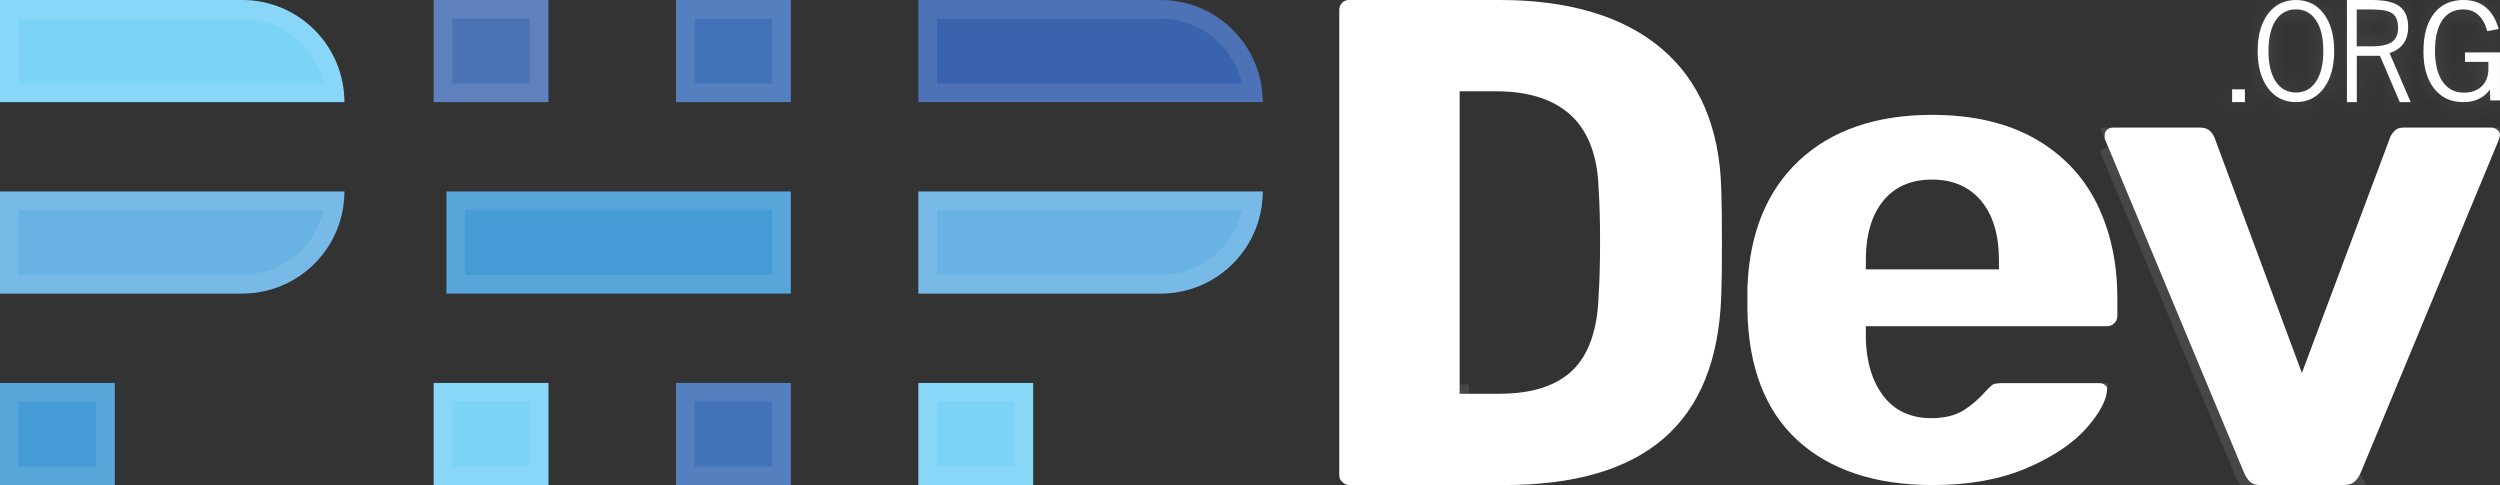 <svg width="134" height="26" viewBox="0 0 134 26" fill="none" xmlns="http://www.w3.org/2000/svg">
<rect x="0" y="0" width="134" height="26" fill="#333333" stroke="none"/>
<mask id="path-1-inside-1_2009_846" fill="white">
<path d="M119.642 5.473V4.789H120.327V5.473H119.642Z"/>
</mask>
<path d="M119.642 5.473V4.789H120.327V5.473H119.642Z" fill="white"/>
<path d="M119.642 5.473H118.642V6.473H119.642V5.473ZM119.642 4.789V3.789H118.642V4.789H119.642ZM120.327 4.789H121.327V3.789H120.327V4.789ZM120.327 5.473V6.473H121.327V5.473H120.327ZM120.642 5.473V4.789H118.642V5.473H120.642ZM119.642 5.789H120.327V3.789H119.642V5.789ZM119.327 4.789V5.473H121.327V4.789H119.327ZM120.327 4.473H119.642V6.473H120.327V4.473Z" fill="white" fill-opacity="0.1" mask="url(#path-1-inside-1_2009_846)"/>
<mask id="path-3-inside-2_2009_846" fill="white">
<path d="M121.01 2.732C121.01 1.899 121.196 1.234 121.567 0.741C121.939 0.245 122.437 0 123.061 0C123.684 0 124.182 0.245 124.554 0.738C124.926 1.231 125.112 1.896 125.112 2.732C125.112 3.568 124.926 4.233 124.554 4.729C124.182 5.226 123.684 5.474 123.061 5.474C122.44 5.474 121.942 5.226 121.567 4.729C121.196 4.23 121.01 3.565 121.01 2.732ZM121.591 2.732C121.591 3.434 121.72 3.979 121.981 4.371C122.242 4.763 122.602 4.959 123.061 4.959C123.52 4.959 123.882 4.763 124.14 4.371C124.401 3.979 124.53 3.434 124.53 2.732C124.53 2.028 124.401 1.479 124.14 1.09C123.879 0.698 123.52 0.502 123.061 0.502C122.602 0.502 122.239 0.698 121.981 1.09C121.72 1.479 121.591 2.028 121.591 2.732Z"/>
</mask>
<path d="M121.01 2.732C121.01 1.899 121.196 1.234 121.567 0.741C121.939 0.245 122.437 0 123.061 0C123.684 0 124.182 0.245 124.554 0.738C124.926 1.231 125.112 1.896 125.112 2.732C125.112 3.568 124.926 4.233 124.554 4.729C124.182 5.226 123.684 5.474 123.061 5.474C122.44 5.474 121.942 5.226 121.567 4.729C121.196 4.23 121.01 3.565 121.01 2.732ZM121.591 2.732C121.591 3.434 121.72 3.979 121.981 4.371C122.242 4.763 122.602 4.959 123.061 4.959C123.52 4.959 123.882 4.763 124.14 4.371C124.401 3.979 124.53 3.434 124.53 2.732C124.53 2.028 124.401 1.479 124.14 1.09C123.879 0.698 123.52 0.502 123.061 0.502C122.602 0.502 122.239 0.698 121.981 1.09C121.72 1.479 121.591 2.028 121.591 2.732Z" fill="white"/>
<path d="M121.567 0.741L122.366 1.343L122.368 1.341L121.567 0.741ZM121.567 4.729L120.765 5.327L120.77 5.332L121.567 4.729ZM124.14 4.371L123.308 3.817L123.305 3.821L124.14 4.371ZM124.14 1.09L123.308 1.644L123.31 1.647L124.14 1.09ZM121.981 1.09L122.812 1.647L122.817 1.64L121.981 1.09ZM122.01 2.732C122.01 2.041 122.164 1.611 122.366 1.343L120.769 0.139C120.227 0.858 120.01 1.757 120.01 2.732H122.01ZM122.368 1.341C122.547 1.101 122.746 1 123.061 1V-1C122.128 -1 121.331 -0.611 120.767 0.142L122.368 1.341ZM123.061 1C123.376 1 123.576 1.102 123.756 1.34L125.353 0.136C124.788 -0.612 123.993 -1 123.061 -1V1ZM123.756 1.34C123.957 1.608 124.112 2.037 124.112 2.732H126.112C126.112 1.755 125.894 0.855 125.353 0.136L123.756 1.34ZM124.112 2.732C124.112 3.426 123.958 3.858 123.754 4.13L125.354 5.329C125.894 4.609 126.112 3.711 126.112 2.732H124.112ZM123.754 4.13C123.572 4.372 123.372 4.474 123.061 4.474V6.474C123.997 6.474 124.792 6.079 125.354 5.329L123.754 4.13ZM123.061 4.474C122.754 4.474 122.552 4.373 122.365 4.127L120.77 5.332C121.333 6.078 122.126 6.474 123.061 6.474V4.474ZM122.37 4.132C122.163 3.855 122.01 3.422 122.01 2.732H120.01C120.01 3.709 120.228 4.605 120.765 5.327L122.37 4.132ZM120.591 2.732C120.591 3.538 120.737 4.306 121.149 4.925L122.814 3.817C122.704 3.652 122.591 3.329 122.591 2.732H120.591ZM121.149 4.925C121.589 5.587 122.257 5.959 123.061 5.959V3.959C122.978 3.959 122.941 3.943 122.925 3.934C122.908 3.925 122.868 3.898 122.814 3.817L121.149 4.925ZM123.061 5.959C123.861 5.959 124.536 5.589 124.976 4.92L123.305 3.821C123.254 3.899 123.215 3.924 123.198 3.934C123.181 3.943 123.144 3.959 123.061 3.959V5.959ZM124.973 4.925C125.385 4.306 125.53 3.538 125.53 2.732H123.53C123.53 3.329 123.417 3.652 123.308 3.817L124.973 4.925ZM125.53 2.732C125.53 1.926 125.386 1.152 124.971 0.533L123.31 1.647C123.416 1.807 123.53 2.13 123.53 2.732H125.53ZM124.973 0.536C124.532 -0.125 123.865 -0.498 123.061 -0.498V1.502C123.143 1.502 123.18 1.519 123.196 1.528C123.214 1.537 123.254 1.563 123.308 1.644L124.973 0.536ZM123.061 -0.498C122.26 -0.498 121.586 -0.128 121.146 0.541L122.817 1.64C122.868 1.563 122.906 1.537 122.923 1.528C122.94 1.519 122.978 1.502 123.061 1.502V-0.498ZM121.151 0.533C120.736 1.152 120.591 1.926 120.591 2.732H122.591C122.591 2.13 122.705 1.807 122.812 1.647L121.151 0.533Z" fill="white" fill-opacity="0.1" mask="url(#path-3-inside-2_2009_846)"/>
<mask id="path-5-inside-3_2009_846" fill="white">
<path d="M125.796 5.474V0H127.148C127.823 0 128.313 0.114 128.62 0.345C128.924 0.576 129.077 0.943 129.077 1.446C129.077 1.803 128.994 2.098 128.829 2.332C128.662 2.566 128.414 2.737 128.079 2.844L129.214 5.474H128.628L127.566 2.99H126.325V5.474H125.796ZM127.148 0.509H126.32V2.484H127.128C127.625 2.484 127.984 2.405 128.205 2.25C128.425 2.095 128.536 1.845 128.536 1.5C128.536 1.133 128.439 0.876 128.241 0.728C128.043 0.579 127.68 0.509 127.148 0.509Z"/>
</mask>
<path d="M125.796 5.474V0H127.148C127.823 0 128.313 0.114 128.62 0.345C128.924 0.576 129.077 0.943 129.077 1.446C129.077 1.803 128.994 2.098 128.829 2.332C128.662 2.566 128.414 2.737 128.079 2.844L129.214 5.474H128.628L127.566 2.99H126.325V5.474H125.796ZM127.148 0.509H126.32V2.484H127.128C127.625 2.484 127.984 2.405 128.205 2.25C128.425 2.095 128.536 1.845 128.536 1.5C128.536 1.133 128.439 0.876 128.241 0.728C128.043 0.579 127.68 0.509 127.148 0.509Z" fill="white"/>
<path d="M125.796 5.474H124.796V6.474H125.796V5.474ZM125.796 0V-1H124.796V0H125.796ZM128.62 0.345L129.225 -0.451L129.222 -0.454L128.62 0.345ZM128.829 2.332L129.643 2.913L129.647 2.907L128.829 2.332ZM128.079 2.844L127.773 1.892L126.725 2.23L127.161 3.241L128.079 2.844ZM129.214 5.474V6.474H130.735L130.132 5.077L129.214 5.474ZM128.628 5.474L127.709 5.867L127.969 6.474H128.628V5.474ZM127.566 2.99L128.486 2.597L128.226 1.99H127.566V2.99ZM126.325 2.99V1.99H125.325V2.99H126.325ZM126.325 5.474V6.474H127.325V5.474H126.325ZM126.32 0.509V-0.491H125.32V0.509H126.32ZM126.32 2.484H125.32V3.484H126.32V2.484ZM126.796 5.474V0H124.796V5.474H126.796ZM125.796 1H127.148V-1H125.796V1ZM127.148 1C127.755 1 127.975 1.111 128.019 1.144L129.222 -0.454C128.652 -0.883 127.891 -1 127.148 -1V1ZM128.015 1.141C128.021 1.145 128.028 1.15 128.039 1.177C128.054 1.212 128.077 1.293 128.077 1.446H130.077C130.077 0.736 129.851 0.024 129.225 -0.451L128.015 1.141ZM128.077 1.446C128.077 1.645 128.033 1.726 128.011 1.757L129.647 2.907C129.955 2.469 130.077 1.962 130.077 1.446H128.077ZM128.016 1.75C127.997 1.777 127.946 1.837 127.773 1.892L128.385 3.796C128.882 3.637 129.327 3.355 129.643 2.913L128.016 1.75ZM127.161 3.241L128.296 5.87L130.132 5.077L128.997 2.448L127.161 3.241ZM129.214 4.474H128.628V6.474H129.214V4.474ZM129.548 5.08L128.486 2.597L126.647 3.383L127.709 5.867L129.548 5.08ZM127.566 1.99H126.325V3.99H127.566V1.99ZM125.325 2.99V5.474H127.325V2.99H125.325ZM126.325 4.474H125.796V6.474H126.325V4.474ZM127.148 -0.491H126.32V1.509H127.148V-0.491ZM125.32 0.509V2.484H127.32V0.509H125.32ZM126.32 3.484H127.128V1.484H126.32V3.484ZM127.128 3.484C127.684 3.484 128.302 3.404 128.78 3.067L127.629 1.432C127.66 1.41 127.65 1.427 127.557 1.448C127.466 1.468 127.327 1.484 127.128 1.484V3.484ZM128.78 3.067C129.338 2.675 129.536 2.072 129.536 1.5H127.536C127.536 1.567 127.525 1.571 127.539 1.54C127.546 1.525 127.558 1.504 127.576 1.482C127.593 1.46 127.612 1.444 127.629 1.432L128.78 3.067ZM129.536 1.5C129.536 0.979 129.396 0.345 128.842 -0.072L127.64 1.527C127.61 1.504 127.583 1.477 127.563 1.449C127.543 1.422 127.533 1.399 127.529 1.389C127.525 1.379 127.527 1.381 127.53 1.4C127.533 1.419 127.536 1.452 127.536 1.5H129.536ZM128.842 -0.072C128.576 -0.271 128.274 -0.367 128.014 -0.418C127.746 -0.471 127.452 -0.491 127.148 -0.491V1.509C127.377 1.509 127.53 1.525 127.626 1.544C127.73 1.564 127.707 1.578 127.64 1.527L128.842 -0.072Z" fill="white" fill-opacity="0.1" mask="url(#path-5-inside-3_2009_846)"/>
<mask id="path-7-inside-4_2009_846" fill="white">
<path d="M133.478 5.382L133.456 4.803C133.287 5.03 133.086 5.198 132.851 5.308C132.615 5.419 132.339 5.474 132.022 5.474C131.366 5.474 130.848 5.232 130.468 4.745C130.086 4.261 129.897 3.6 129.897 2.761C129.897 1.886 130.086 1.206 130.462 0.726C130.839 0.242 131.366 0 132.047 0C132.524 0 132.92 0.129 133.233 0.389C133.547 0.649 133.78 1.035 133.933 1.552L133.318 1.671C133.211 1.283 133.051 0.992 132.835 0.796C132.618 0.6 132.348 0.505 132.025 0.505C131.542 0.505 131.168 0.698 130.908 1.081C130.647 1.463 130.516 2.011 130.516 2.722C130.516 3.429 130.65 3.98 130.924 4.375C131.197 4.77 131.576 4.965 132.063 4.965C132.468 4.965 132.785 4.852 133.023 4.623C133.259 4.396 133.378 4.084 133.378 3.692V3.315H132.122V2.81H133.999V5.382H133.478Z"/>
</mask>
<path d="M133.478 5.382L133.456 4.803C133.287 5.03 133.086 5.198 132.851 5.308C132.615 5.419 132.339 5.474 132.022 5.474C131.366 5.474 130.848 5.232 130.468 4.745C130.086 4.261 129.897 3.6 129.897 2.761C129.897 1.886 130.086 1.206 130.462 0.726C130.839 0.242 131.366 0 132.047 0C132.524 0 132.92 0.129 133.233 0.389C133.547 0.649 133.78 1.035 133.933 1.552L133.318 1.671C133.211 1.283 133.051 0.992 132.835 0.796C132.618 0.6 132.348 0.505 132.025 0.505C131.542 0.505 131.168 0.698 130.908 1.081C130.647 1.463 130.516 2.011 130.516 2.722C130.516 3.429 130.65 3.98 130.924 4.375C131.197 4.77 131.576 4.965 132.063 4.965C132.468 4.965 132.785 4.852 133.023 4.623C133.259 4.396 133.378 4.084 133.378 3.692V3.315H132.122V2.81H133.999V5.382H133.478Z" fill="white"/>
<path d="M133.456 4.803L134.456 4.765L134.348 1.942L132.656 4.204L133.456 4.803ZM130.468 4.745L131.257 4.13L131.252 4.124L130.468 4.745ZM130.462 0.726L131.249 1.342L131.251 1.34L130.462 0.726ZM133.933 1.552L134.124 2.534L135.206 2.324L134.892 1.267L133.933 1.552ZM133.318 1.671L132.354 1.936L132.599 2.83L133.509 2.653L133.318 1.671ZM133.023 4.623L132.33 3.902L132.33 3.902L133.023 4.623ZM133.378 3.315H134.378V2.315H133.378V3.315ZM132.122 3.315H131.122V4.315H132.122V3.315ZM132.122 2.81V1.81H131.122V2.81H132.122ZM133.999 2.81H134.999V1.81H133.999V2.81ZM133.999 5.382V6.382H134.999V5.382H133.999ZM134.478 5.344L134.456 4.765L132.457 4.841L132.479 5.42L134.478 5.344ZM132.656 4.204C132.574 4.313 132.498 4.369 132.427 4.403L133.275 6.214C133.674 6.027 134 5.746 134.257 5.402L132.656 4.204ZM132.427 4.403C132.35 4.439 132.224 4.474 132.022 4.474V6.474C132.454 6.474 132.881 6.398 133.275 6.214L132.427 4.403ZM132.022 4.474C131.65 4.474 131.433 4.355 131.257 4.13L129.68 5.36C130.264 6.108 131.082 6.474 132.022 6.474V4.474ZM131.252 4.124C131.054 3.874 130.897 3.459 130.897 2.761H128.897C128.897 3.741 129.117 4.649 129.684 5.366L131.252 4.124ZM130.897 2.761C130.897 2.015 131.059 1.585 131.249 1.342L129.675 0.109C129.112 0.828 128.897 1.757 128.897 2.761H130.897ZM131.251 1.34C131.416 1.128 131.636 1 132.047 1V-1C131.096 -1 130.262 -0.645 129.673 0.111L131.251 1.34ZM132.047 1C132.335 1 132.492 1.073 132.595 1.159L133.872 -0.381C133.347 -0.816 132.713 -1 132.047 -1V1ZM132.595 1.159C132.715 1.258 132.86 1.449 132.975 1.837L134.892 1.267C134.7 0.62 134.38 0.04 133.872 -0.381L132.595 1.159ZM133.743 0.57L133.128 0.69L133.509 2.653L134.124 2.534L133.743 0.57ZM134.283 1.407C134.144 0.903 133.908 0.419 133.506 0.054L132.164 1.537C132.194 1.565 132.279 1.662 132.354 1.936L134.283 1.407ZM133.506 0.054C133.08 -0.331 132.56 -0.495 132.025 -0.495V1.505C132.088 1.505 132.121 1.514 132.134 1.519C132.144 1.523 132.152 1.527 132.164 1.537L133.506 0.054ZM132.025 -0.495C131.227 -0.495 130.537 -0.151 130.081 0.518L131.734 1.643C131.8 1.547 131.857 1.505 132.025 1.505V-0.495ZM130.081 0.518C129.663 1.132 129.516 1.909 129.516 2.722H131.516C131.516 2.114 131.632 1.794 131.734 1.643L130.081 0.518ZM129.516 2.722C129.516 3.539 129.669 4.318 130.101 4.943L131.746 3.806C131.632 3.641 131.516 3.319 131.516 2.722H129.516ZM130.101 4.943C130.565 5.615 131.256 5.965 132.063 5.965V3.966C131.897 3.966 131.828 3.925 131.746 3.806L130.101 4.943ZM132.063 5.965C132.666 5.965 133.252 5.79 133.717 5.343L132.33 3.902C132.317 3.914 132.27 3.966 132.063 3.966V5.965ZM133.717 5.343C134.186 4.892 134.378 4.298 134.378 3.692H132.378C132.378 3.787 132.363 3.839 132.354 3.863C132.347 3.883 132.339 3.893 132.33 3.902L133.717 5.343ZM134.378 3.692V3.315H132.378V3.692H134.378ZM133.378 2.315H132.122V4.315H133.378V2.315ZM133.122 3.315V2.81H131.122V3.315H133.122ZM132.122 3.81H133.999V1.81H132.122V3.81ZM132.999 2.81V5.382H134.999V2.81H132.999ZM133.999 4.382H133.478V6.382H133.999V4.382Z" fill="white" fill-opacity="0.1" mask="url(#path-7-inside-4_2009_846)"/>
<path d="M72.32 25.994C72.175 25.994 72.06 25.944 71.948 25.834C71.837 25.724 71.785 25.611 71.785 25.468V0.564C71.785 0.392 71.834 0.261 71.939 0.151C72.039 0.048 72.157 0 72.32 0H80.375C84.095 0 87.016 0.876 89.055 2.601C91.08 4.315 92.154 6.821 92.256 10.059C92.281 10.804 92.296 11.793 92.296 13.002C92.296 14.21 92.284 15.184 92.256 15.903C92.003 22.698 88.183 26 80.571 26H72.32V25.994ZM78.233 21.106H80.372C82.122 21.106 83.447 20.675 84.309 19.829C85.166 18.985 85.631 17.646 85.685 15.852C85.737 15.119 85.764 14.139 85.764 12.96C85.764 11.781 85.737 10.816 85.685 10.091C85.631 8.36 85.13 7.038 84.204 6.18C83.278 5.325 81.923 4.891 80.179 4.891H78.236V21.106H78.233Z" fill="white"/>
<path d="M72.82 25.5V25.494H72.32C72.319 25.494 72.319 25.494 72.318 25.494C72.314 25.491 72.308 25.486 72.299 25.477C72.293 25.471 72.289 25.466 72.285 25.463V0.564C72.285 0.525 72.291 0.51 72.291 0.509C72.292 0.508 72.292 0.507 72.292 0.507C72.293 0.506 72.294 0.504 72.297 0.501C72.302 0.5 72.31 0.5 72.32 0.5H80.375C84.023 0.5 86.813 1.359 88.732 2.983C90.625 4.585 91.657 6.945 91.757 10.074L91.757 10.075C91.781 10.813 91.796 11.796 91.796 13.002C91.796 14.208 91.784 15.175 91.757 15.884L91.757 15.884C91.633 19.192 90.647 21.565 88.846 23.121C87.035 24.687 84.315 25.5 80.571 25.5H72.82ZM84.659 20.186L84.66 20.185C85.643 19.218 86.127 17.733 86.185 15.877C86.237 15.129 86.264 14.14 86.264 12.96C86.264 11.78 86.237 10.805 86.185 10.066C86.126 8.256 85.598 6.79 84.544 5.813L84.543 5.813C83.494 4.844 82 4.391 80.179 4.391H78.236H77.736V4.891V21.106H78.233V21.606H78.236H78.736H80.372C82.195 21.606 83.669 21.158 84.659 20.186Z" stroke="white" stroke-opacity="0.1"/>
<path d="M103.594 25.999C100.528 25.999 98.091 25.192 96.351 23.604C94.618 22.02 93.711 19.666 93.662 16.607V15.425C93.763 12.529 94.694 10.229 96.433 8.606C98.173 6.979 100.57 6.157 103.554 6.157C105.717 6.157 107.566 6.582 109.051 7.421C110.526 8.255 111.642 9.419 112.372 10.879C113.112 12.36 113.489 14.069 113.489 15.963V16.921C113.489 17.09 113.437 17.215 113.325 17.325C113.212 17.434 113.081 17.485 112.911 17.485H100.008V18.147C100.035 19.39 100.342 20.408 100.917 21.183C101.525 22.002 102.401 22.414 103.515 22.414C104.23 22.414 104.82 22.269 105.273 21.978C105.684 21.717 106.079 21.373 106.444 20.96C106.718 20.663 106.839 20.601 106.864 20.592C106.894 20.58 107.019 20.536 107.369 20.536H112.518C112.649 20.536 112.753 20.571 112.841 20.646C112.923 20.714 112.938 20.77 112.938 20.833C112.938 21.387 112.582 22.082 111.883 22.892C111.159 23.732 110.073 24.468 108.661 25.076C107.244 25.688 105.541 25.999 103.594 25.999ZM103.554 9.624C102.42 9.624 101.525 10.021 100.905 10.808C100.309 11.561 100.008 12.612 100.008 13.93V14.44H107.144V13.93C107.144 12.609 106.833 11.556 106.222 10.805C105.586 10.021 104.689 9.624 103.554 9.624Z" fill="white"/>
<path d="M96.775 8.971L96.775 8.971C98.4 7.452 100.663 6.657 103.554 6.657C105.654 6.657 107.413 7.069 108.805 7.857L108.805 7.857C110.197 8.643 111.241 9.734 111.925 11.102C112.625 12.505 112.989 14.136 112.989 15.963V16.921C112.989 16.938 112.987 16.948 112.987 16.953C112.986 16.954 112.986 16.954 112.986 16.955C112.985 16.957 112.982 16.961 112.975 16.967C112.968 16.974 112.964 16.977 112.962 16.978C112.961 16.979 112.96 16.979 112.959 16.98L112.959 16.98C112.958 16.98 112.946 16.985 112.911 16.985H100.008H99.507V17.485V18.147H99.507L99.508 18.158C99.537 19.476 99.864 20.603 100.516 21.481L100.516 21.481C101.229 22.441 102.262 22.914 103.515 22.914C104.293 22.914 104.986 22.756 105.542 22.399C105.996 22.111 106.424 21.736 106.815 21.296C106.938 21.163 107.016 21.093 107.059 21.06C107.061 21.058 107.062 21.056 107.064 21.055C107.108 21.047 107.202 21.036 107.369 21.036H112.416C112.341 21.398 112.073 21.907 111.504 22.565L111.504 22.566C110.845 23.33 109.831 24.028 108.464 24.617L108.463 24.617C107.122 25.196 105.489 25.499 103.594 25.499C100.614 25.499 98.311 24.716 96.688 23.235C95.085 21.77 94.21 19.566 94.162 16.602V15.434C94.261 12.643 95.154 10.483 96.775 8.971ZM107.035 21.061C107.036 21.061 107.037 21.061 107.039 21.061C107.037 21.061 107.036 21.061 107.035 21.061C107.034 21.062 107.033 21.062 107.033 21.062C107.033 21.062 107.034 21.062 107.035 21.061ZM107.644 13.93C107.644 12.536 107.316 11.357 106.61 10.489C105.867 9.574 104.818 9.124 103.554 9.124C102.291 9.124 101.242 9.574 100.512 10.498C99.824 11.368 99.507 12.541 99.507 13.93V14.44V14.94H100.008H107.144H107.644V14.44V13.93Z" stroke="white" stroke-opacity="0.1"/>
<path d="M121.189 25.999C120.934 25.999 120.749 25.951 120.637 25.856C120.494 25.733 120.37 25.549 120.267 25.304L112.816 7.44C112.819 7.44 112.806 7.392 112.806 7.291C112.806 7.148 112.846 7.046 112.931 6.963C113.019 6.877 113.122 6.841 113.265 6.841H117.933C118.306 6.841 118.537 7.005 118.7 7.386L123.381 19.993L128.112 7.365C128.167 7.225 128.258 7.097 128.391 6.975C128.492 6.886 128.634 6.841 128.835 6.841H133.542C133.666 6.841 133.766 6.883 133.87 6.975C133.949 7.049 133.991 7.133 134 7.246L133.946 7.467L126.546 25.307C126.446 25.546 126.318 25.727 126.167 25.847C126.039 25.948 125.842 25.999 125.584 25.999H121.189Z" fill="white"/>
<path d="M123.849 20.169L128.579 7.545C128.6 7.491 128.64 7.428 128.719 7.353C128.719 7.353 128.72 7.353 128.721 7.353C128.736 7.348 128.77 7.341 128.835 7.341H133.456L126.085 25.114C126.085 25.114 126.085 25.114 126.085 25.115C126.006 25.3 125.923 25.402 125.858 25.453L125.856 25.455C125.856 25.455 125.841 25.466 125.799 25.477C125.752 25.489 125.682 25.499 125.584 25.499H121.189C121.091 25.499 121.025 25.489 120.985 25.479C120.969 25.475 120.959 25.471 120.954 25.469C120.89 25.411 120.808 25.302 120.728 25.111C120.727 25.11 120.727 25.11 120.727 25.11L113.316 7.341H117.933C118.043 7.341 118.085 7.364 118.106 7.378C118.13 7.396 118.179 7.442 118.236 7.573L122.912 20.167L123.378 21.424L123.849 20.169ZM120.267 25.304L113.008 7.902L126.167 25.847C126.039 25.948 125.842 25.999 125.584 25.999H121.189C120.934 25.999 120.749 25.951 120.637 25.856C120.494 25.733 120.37 25.549 120.267 25.304Z" stroke="white" stroke-opacity="0.1"/>
<path d="M18.456 5.474H0V0H12.985C16.008 0 18.459 2.451 18.459 5.474H18.456Z" fill="#7BD3F7"/>
<path d="M12.985 0.5C15.563 0.5 17.683 2.462 17.934 4.974H0.5V0.5H12.985Z" stroke="white" stroke-opacity="0.1"/>
<path d="M29.398 0H23.245V5.474H29.398V0Z" fill="#4C72B6"/>
<path d="M23.745 4.974V0.5H28.898V4.974H23.745Z" stroke="white" stroke-opacity="0.1"/>
<path d="M29.398 20.526H23.245V26H29.398V20.526Z" fill="#7BD3F7"/>
<path d="M23.745 25.5V21.026H28.898V25.5H23.745Z" stroke="white" stroke-opacity="0.1"/>
<path d="M42.387 0H36.234V5.474H42.387V0Z" fill="#4272B8"/>
<path d="M36.734 4.974V0.5H41.887V4.974H36.734Z" stroke="white" stroke-opacity="0.1"/>
<path d="M42.387 20.526H36.234V26H42.387V20.526Z" fill="#4272B8"/>
<path d="M36.734 25.5V21.026H41.887V25.5H36.734Z" stroke="white" stroke-opacity="0.1"/>
<path d="M0 15.736V10.263H18.459C18.459 13.286 16.008 15.736 12.985 15.736H0Z" fill="#69B3E4"/>
<path d="M0.5 15.236V10.763H17.934C17.683 13.275 15.563 15.236 12.985 15.236H0.5Z" stroke="white" stroke-opacity="0.1"/>
<path d="M42.387 10.263H23.928V15.736H42.387V10.263Z" fill="#459BD5"/>
<path d="M24.428 15.236V10.763H41.887V15.236H24.428Z" stroke="white" stroke-opacity="0.1"/>
<path d="M6.153 20.526H0V26H6.153V20.526Z" fill="#459BD5"/>
<path d="M0.5 25.5V21.026H5.653V25.5H0.5Z" stroke="white" stroke-opacity="0.1"/>
<path d="M67.68 5.474H49.224V0H62.207C65.23 0 67.682 2.45 67.683 5.474H67.68Z" fill="#3A63AE"/>
<path d="M62.207 0.5C64.785 0.5 66.906 2.461 67.158 4.974H49.724V0.5H62.207Z" stroke="white" stroke-opacity="0.1"/>
<path d="M67.683 10.263C67.683 13.286 65.233 15.736 62.21 15.736H49.224V10.263H67.683Z" fill="#69B3E4"/>
<path d="M67.159 10.763C66.908 13.275 64.788 15.236 62.21 15.236H49.724V10.763H67.159Z" stroke="white" stroke-opacity="0.1"/>
<path d="M55.377 20.526H49.224V26H55.377V20.526Z" fill="#7BD3F7"/>
<path d="M49.724 25.5V21.026H54.877V25.5H49.724Z" stroke="white" stroke-opacity="0.1"/>
</svg>
